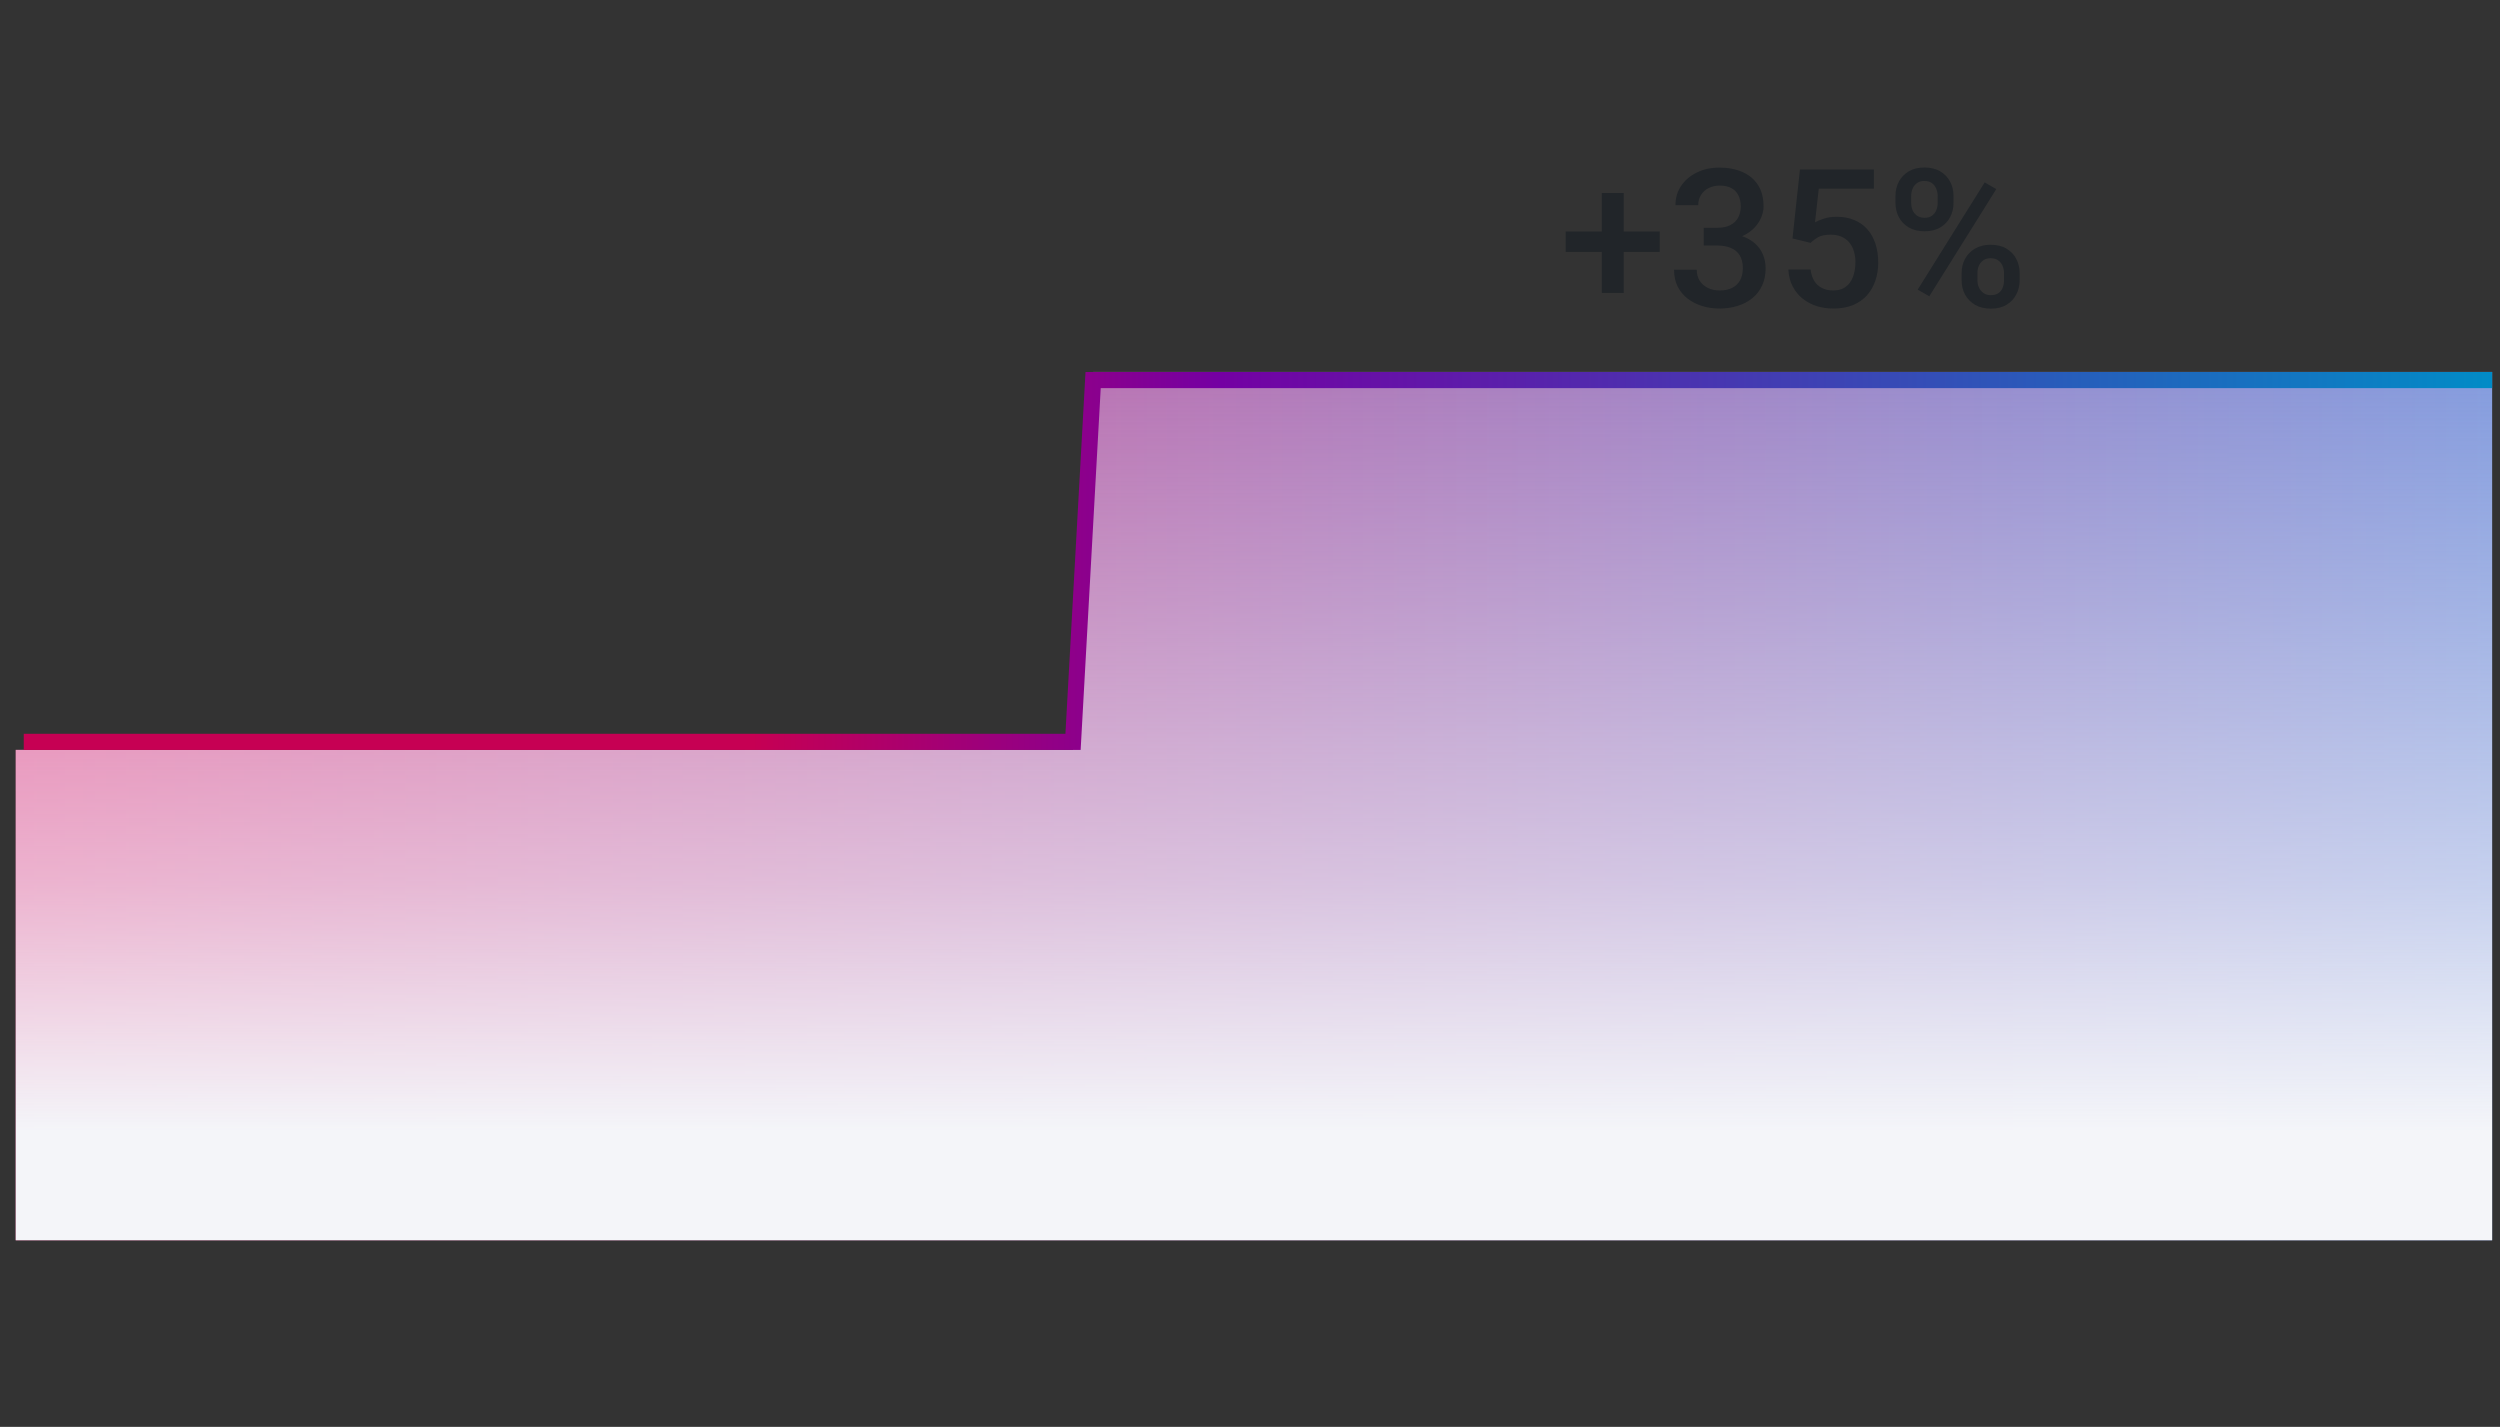 <svg width="212" height="121" viewBox="0 0 212 121" fill="none" xmlns="http://www.w3.org/2000/svg">
<rect x="0" y="0" width="212" height="121" fill="#333333" stroke="none"/>
<path d="M90.993 63.587H1.333V105.177H211.333V31.541H147.583H92.697L90.993 63.587Z" fill="url(#paint0_linear_22_1367)"/>
<path d="M90.993 63.587H1.333V105.177H211.333V31.541H147.583H92.697L90.993 63.587Z" fill="url(#paint1_linear_22_1367)"/>
<path d="M2.015 62.911H36.106H90.993L92.697 32.229H147.584H149.288H211.334" stroke="url(#paint2_linear_22_1367)" stroke-width="1.364"/>
<path d="M140.744 19.629V21.363H132.77V19.629H140.744ZM137.692 16.369V24.838H135.831V16.369H137.692ZM144.476 19.317H145.626C146.074 19.317 146.444 19.24 146.737 19.085C147.035 18.931 147.256 18.718 147.4 18.446C147.544 18.175 147.616 17.863 147.616 17.512C147.616 17.144 147.549 16.83 147.416 16.569C147.288 16.302 147.091 16.097 146.825 15.953C146.564 15.81 146.231 15.738 145.826 15.738C145.485 15.738 145.176 15.807 144.899 15.945C144.628 16.079 144.412 16.27 144.252 16.521C144.092 16.766 144.012 17.059 144.012 17.4H142.079C142.079 16.782 142.241 16.233 142.566 15.754C142.891 15.274 143.333 14.899 143.893 14.627C144.457 14.35 145.091 14.212 145.794 14.212C146.545 14.212 147.2 14.337 147.76 14.587C148.324 14.832 148.764 15.2 149.078 15.69C149.392 16.18 149.55 16.787 149.55 17.512C149.55 17.842 149.472 18.177 149.318 18.518C149.163 18.859 148.934 19.171 148.631 19.453C148.327 19.73 147.949 19.956 147.496 20.132C147.043 20.303 146.519 20.388 145.922 20.388H144.476V19.317ZM144.476 20.819V19.765H145.922C146.604 19.765 147.184 19.845 147.664 20.004C148.149 20.164 148.543 20.385 148.846 20.668C149.15 20.945 149.371 21.262 149.51 21.618C149.653 21.975 149.725 22.353 149.725 22.753C149.725 23.296 149.627 23.781 149.43 24.207C149.238 24.628 148.964 24.985 148.607 25.278C148.25 25.571 147.832 25.792 147.352 25.941C146.878 26.09 146.361 26.165 145.802 26.165C145.301 26.165 144.822 26.095 144.364 25.957C143.906 25.818 143.496 25.613 143.133 25.342C142.771 25.065 142.484 24.721 142.271 24.311C142.063 23.895 141.959 23.416 141.959 22.873H143.885C143.885 23.219 143.964 23.525 144.124 23.792C144.289 24.053 144.518 24.258 144.811 24.407C145.11 24.556 145.451 24.631 145.834 24.631C146.239 24.631 146.588 24.559 146.881 24.415C147.174 24.271 147.398 24.058 147.552 23.776C147.712 23.493 147.792 23.152 147.792 22.753C147.792 22.3 147.704 21.933 147.528 21.65C147.352 21.368 147.102 21.16 146.777 21.027C146.452 20.889 146.069 20.819 145.626 20.819H144.476ZM153.537 20.596L152.002 20.22L152.634 14.371H158.906V16.001H154.232L153.912 18.854C154.093 18.747 154.344 18.643 154.663 18.542C154.983 18.436 155.348 18.382 155.758 18.382C156.306 18.382 156.796 18.473 157.228 18.654C157.665 18.83 158.035 19.088 158.339 19.429C158.642 19.765 158.874 20.175 159.034 20.66C159.194 21.139 159.273 21.68 159.273 22.282C159.273 22.82 159.194 23.323 159.034 23.792C158.879 24.26 158.645 24.673 158.331 25.03C158.016 25.387 157.619 25.667 157.14 25.869C156.666 26.066 156.104 26.165 155.454 26.165C154.969 26.165 154.503 26.095 154.056 25.957C153.614 25.813 153.217 25.603 152.865 25.326C152.514 25.043 152.232 24.697 152.018 24.287C151.805 23.872 151.683 23.395 151.651 22.857H153.537C153.584 23.235 153.688 23.557 153.848 23.824C154.013 24.085 154.232 24.284 154.503 24.423C154.775 24.561 155.089 24.631 155.446 24.631C155.771 24.631 156.051 24.575 156.285 24.463C156.519 24.346 156.714 24.18 156.868 23.967C157.028 23.749 157.145 23.493 157.22 23.2C157.3 22.907 157.34 22.582 157.34 22.226C157.34 21.885 157.295 21.573 157.204 21.291C157.119 21.008 156.988 20.763 156.812 20.556C156.642 20.348 156.426 20.188 156.165 20.076C155.904 19.959 155.603 19.901 155.262 19.901C154.804 19.901 154.453 19.967 154.208 20.1C153.968 20.233 153.744 20.398 153.537 20.596ZM160.736 17.224V16.609C160.736 16.166 160.831 15.764 161.023 15.402C161.215 15.04 161.495 14.75 161.862 14.531C162.23 14.313 162.672 14.204 163.189 14.204C163.721 14.204 164.169 14.313 164.531 14.531C164.898 14.75 165.178 15.04 165.37 15.402C165.562 15.764 165.657 16.166 165.657 16.609V17.224C165.657 17.655 165.562 18.052 165.37 18.414C165.183 18.776 164.906 19.067 164.539 19.285C164.177 19.504 163.732 19.613 163.205 19.613C162.682 19.613 162.235 19.504 161.862 19.285C161.495 19.067 161.215 18.776 161.023 18.414C160.831 18.052 160.736 17.655 160.736 17.224ZM162.07 16.609V17.224C162.07 17.437 162.11 17.639 162.19 17.831C162.275 18.023 162.403 18.177 162.573 18.294C162.744 18.412 162.954 18.47 163.205 18.47C163.46 18.47 163.668 18.412 163.828 18.294C163.993 18.177 164.115 18.023 164.195 17.831C164.275 17.639 164.315 17.437 164.315 17.224V16.609C164.315 16.39 164.273 16.185 164.187 15.993C164.107 15.796 163.985 15.639 163.82 15.522C163.655 15.405 163.444 15.346 163.189 15.346C162.944 15.346 162.736 15.405 162.565 15.522C162.4 15.639 162.275 15.796 162.19 15.993C162.11 16.185 162.07 16.39 162.07 16.609ZM166.345 23.776V23.152C166.345 22.716 166.44 22.316 166.632 21.954C166.829 21.592 167.112 21.301 167.479 21.083C167.847 20.865 168.289 20.755 168.806 20.755C169.338 20.755 169.786 20.865 170.148 21.083C170.515 21.301 170.792 21.592 170.979 21.954C171.171 22.316 171.266 22.716 171.266 23.152V23.776C171.266 24.212 171.171 24.612 170.979 24.974C170.792 25.336 170.518 25.627 170.156 25.845C169.794 26.064 169.352 26.173 168.83 26.173C168.302 26.173 167.852 26.064 167.479 25.845C167.112 25.627 166.829 25.336 166.632 24.974C166.44 24.612 166.345 24.212 166.345 23.776ZM167.687 23.152V23.776C167.687 23.989 167.73 24.191 167.815 24.383C167.905 24.575 168.036 24.732 168.206 24.854C168.377 24.971 168.582 25.03 168.822 25.03C169.093 25.03 169.312 24.971 169.477 24.854C169.642 24.732 169.759 24.577 169.828 24.391C169.903 24.199 169.94 23.994 169.94 23.776V23.152C169.94 22.934 169.898 22.729 169.812 22.537C169.732 22.345 169.607 22.191 169.437 22.074C169.272 21.957 169.061 21.898 168.806 21.898C168.555 21.898 168.347 21.957 168.182 22.074C168.017 22.191 167.892 22.345 167.807 22.537C167.727 22.729 167.687 22.934 167.687 23.152ZM169.285 16.033L163.604 25.126L162.621 24.559L168.302 15.466L169.285 16.033Z" fill="#212529"/>
<defs>
<linearGradient id="paint0_linear_22_1367" x1="-94.121" y1="62.885" x2="211.333" y2="62.884" gradientUnits="userSpaceOnUse">
<stop offset="0.296" stop-color="#E23D83"/>
<stop offset="1" stop-color="#748FDA"/>
</linearGradient>
<linearGradient id="paint1_linear_22_1367" x1="106.333" y1="20.632" x2="106.333" y2="95.966" gradientUnits="userSpaceOnUse">
<stop stop-color="#EEEFF3" stop-opacity="0"/>
<stop offset="0.721" stop-color="#F4F5F9" stop-opacity="0.64"/>
<stop offset="1" stop-color="#F4F5F9"/>
</linearGradient>
<linearGradient id="paint2_linear_22_1367" x1="1.356" y1="60.181" x2="212.384" y2="60.181" gradientUnits="userSpaceOnUse">
<stop offset="0.296" stop-color="#C60053"/>
<stop offset="0.484" stop-color="#7400A3"/>
<stop offset="1" stop-color="#008DC7"/>
</linearGradient>
</defs>
</svg>
